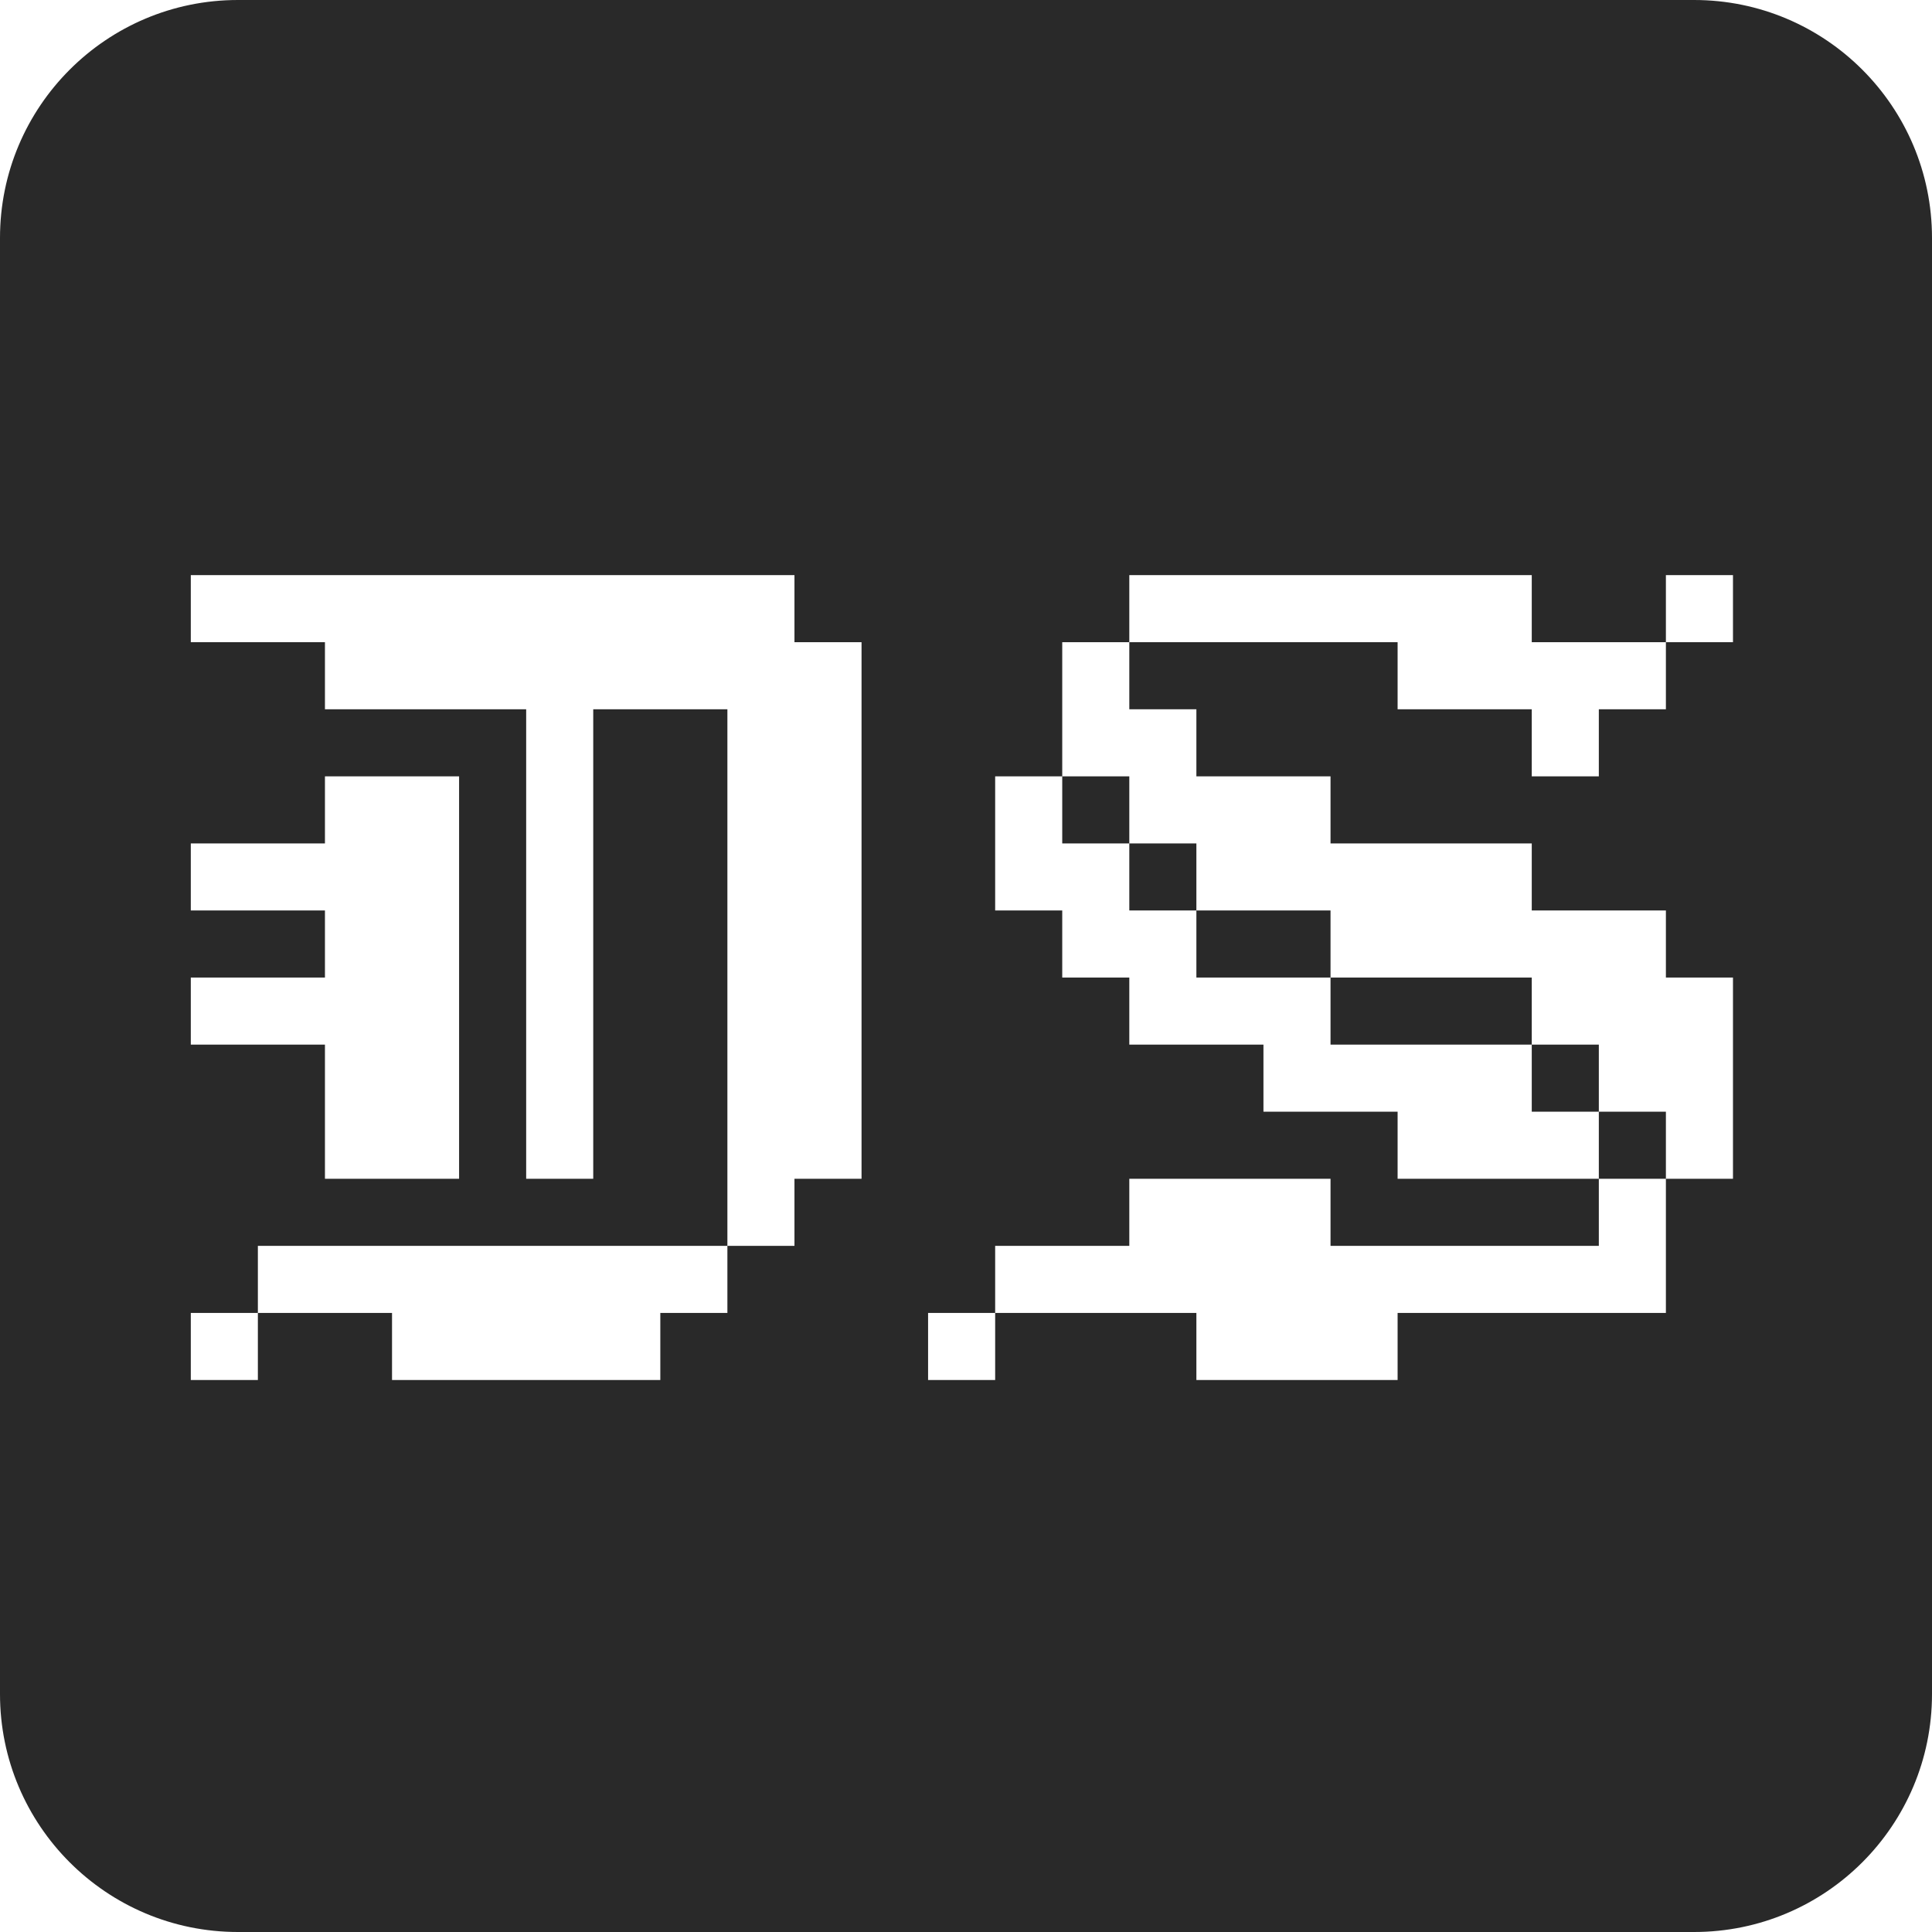 <svg width="203" height="203" viewBox="0 0 203 203" fill="none" xmlns="http://www.w3.org/2000/svg">
<path fill-rule="evenodd" clip-rule="evenodd" d="M25 0C11.193 0 0 11.193 0 25V178C0 191.807 11.193 203 25 203H178C191.807 203 203 191.807 203 178V25C203 11.193 191.807 0 178 0H25ZM27.095 60.429H20.048V67.476H27.095H34.143V74.524H41.191H48.238H55.286V81.571V88.619V95.667V102.714V109.762V116.81V123.857H62.333V116.81V109.762V102.714V95.667V88.619V81.571V74.524H69.381H76.429V81.571V88.619V95.667V102.714V109.762V116.81V123.857V130.905H69.381H62.333H55.286H48.238H41.191H34.143H27.095V137.952H20.048V145H27.095V137.952H34.143H41.191V145H48.238H55.286H62.333H69.381V137.952H76.429V130.905H83.476V123.857H90.524V116.81V109.762V102.714V95.667V88.619V81.571V74.524V67.476H83.476V60.429H76.429H69.381H62.333H55.286H48.238H41.191H34.143H27.095ZM41.191 81.571H34.143V88.619H27.095H20.048V95.667H27.095H34.143V102.714H27.095H20.048V109.762H27.095H34.143V116.81V123.857H41.191H48.238V116.81V109.762V102.714V95.667V88.619V81.571H41.191ZM125.707 60.429H118.659V67.476H111.612V74.524V81.571H104.564V88.619V95.667H111.612V102.714H118.659V109.762H125.707H132.754V116.81H139.802H146.85V123.857H153.897H160.945H167.993V130.905H160.945H153.897H146.85H139.802V123.857H132.754H125.707H118.659V130.905H111.612H104.564V137.952H97.516V145H104.564V137.952H111.612H118.659H125.707V145H132.754H139.802H146.85V137.952H153.897H160.945H167.993H175.04V130.905V123.857H182.088V116.81V109.762V102.714H175.04V95.667H167.993H160.945V88.619H153.897H146.85H139.802V81.571H132.754H125.707V74.524H118.659V67.476H125.707H132.754H139.802H146.85V74.524H153.897H160.945V81.571H167.993V74.524H175.04V67.476H182.088V60.429H175.04V67.476H167.993H160.945V60.429H153.897H146.85H139.802H132.754H125.707ZM167.993 116.81H175.04V123.857H167.993V116.81ZM160.945 109.762H167.993V116.81H160.945V109.762ZM139.802 102.714H146.85H153.897H160.945V109.762H153.897H146.85H139.802V102.714ZM125.707 95.667H132.754H139.802V102.714H132.754H125.707V95.667ZM118.659 88.619H125.707V95.667H118.659V88.619ZM118.659 88.619V81.571H111.612V88.619H118.659Z" fill="#292929"/>
</svg>
